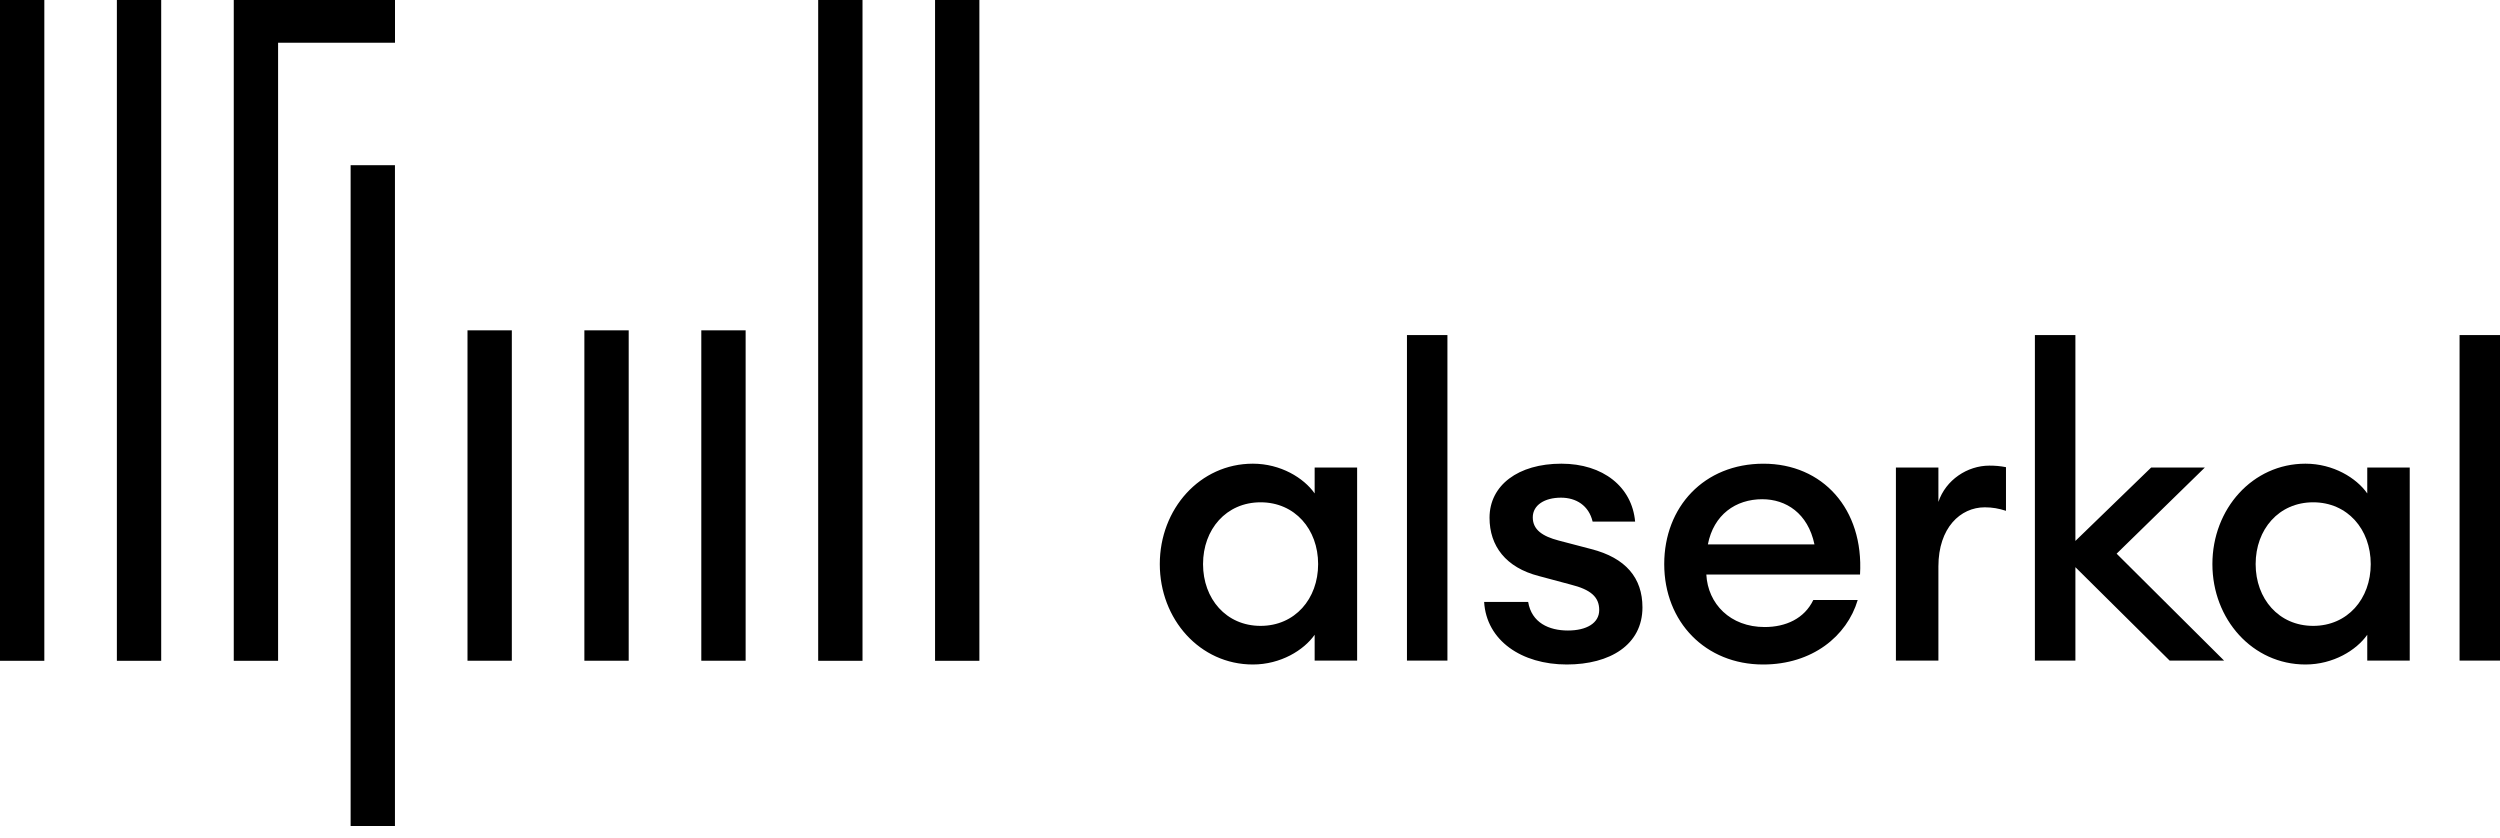 <svg xmlns="http://www.w3.org/2000/svg" width="194" height="65" fill="none" viewBox="0 0 194 65">
    <g fill="#000" clip-path="url(#clip0)">
        <path d="M3.44 0H0v51.276h3.44V0zM30.648 12.82h-3.44v51.277h3.44V12.821zM76 0h-3.44v51.276H76V0zM12.509 0h-3.44v51.276h3.44V0zM39.717 25.636h-3.439v25.636h3.44V25.636zM57.861 25.636h-3.44v25.636h3.44V25.636z"/>
        <path d="M30.652 3.315V0H18.14v51.276h3.44V3.315h9.073zM48.787 25.636h-3.44v25.636h3.44V25.636zM66.93 0h-3.439v51.276h3.44V0z"/>
    </g>
    <path fill="#000" d="M90 43.774c0 4.285 3.117 7.791 7.222 7.791 2.158 0 3.956-1.109 4.795-2.307v2.007h3.296V36.282h-3.296v2.008c-.839-1.2-2.637-2.308-4.795-2.308-4.105 0-7.222 3.506-7.222 7.792zm12.287 0c0 2.697-1.798 4.794-4.466 4.794-2.667 0-4.465-2.097-4.465-4.794 0-2.697 1.798-4.795 4.466-4.795 2.667 0 4.465 2.098 4.465 4.795zM109.18 51.265h3.14V26h-3.14v25.265zM127.454 47.13c0-2.278-1.288-3.836-3.985-4.525l-2.518-.66c-1.258-.33-2.008-.839-2.008-1.797 0-.96.929-1.529 2.188-1.529 1.169 0 2.158.6 2.457 1.858h3.297c-.24-2.697-2.487-4.495-5.724-4.495-3.356 0-5.574 1.678-5.574 4.196 0 2.187 1.259 3.865 3.836 4.525l2.457.659c1.559.39 2.218.959 2.218 1.978 0 1.019-.989 1.588-2.427 1.588-1.469 0-2.817-.6-3.087-2.218h-3.416c.179 2.997 2.906 4.855 6.413 4.855 3.356 0 5.873-1.528 5.873-4.435zM144.158 46.56h-3.446c-.69 1.439-2.128 2.098-3.776 2.098-2.667 0-4.405-1.798-4.525-4.075h11.927c.299-5.095-2.907-8.6-7.492-8.6-4.615 0-7.702 3.355-7.702 7.79 0 4.496 3.207 7.792 7.672 7.792 3.806 0 6.503-2.188 7.342-5.004zm-7.402-7.82c1.828 0 3.536 1.078 4.046 3.505h-8.271c.449-2.307 2.157-3.506 4.225-3.506zM147.123 51.265h3.297v-7.312c0-2.996 1.708-4.585 3.596-4.585.599 0 1.079.09 1.648.27v-3.386c-.449-.09-.869-.12-1.288-.12-1.709 0-3.387 1.109-3.956 2.817v-2.667h-3.297v14.983zM157.908 51.265h3.143v-7.252l7.316 7.252h4.225l-8.342-8.3 6.844-6.683h-4.166l-5.877 5.694V26h-3.143v25.265z"/>
    <path fill="#000" d="M171.682 43.774c0 4.285 3.117 7.791 7.222 7.791 2.158 0 3.956-1.109 4.795-2.307v2.007h3.296V36.282h-3.296v2.008c-.839-1.2-2.637-2.308-4.795-2.308-4.105 0-7.222 3.506-7.222 7.792zm12.287 0c0 2.697-1.799 4.794-4.466 4.794-2.667 0-4.465-2.097-4.465-4.794 0-2.697 1.798-4.795 4.465-4.795s4.466 2.098 4.466 4.795zM190.862 51.265H194V26h-3.138v25.265z"/>
    <defs>
        <clipPath id="clip0">
            <path fill="#000" d="M0 0H76V64.097H0z"/>
        </clipPath>
    </defs>
</svg>
